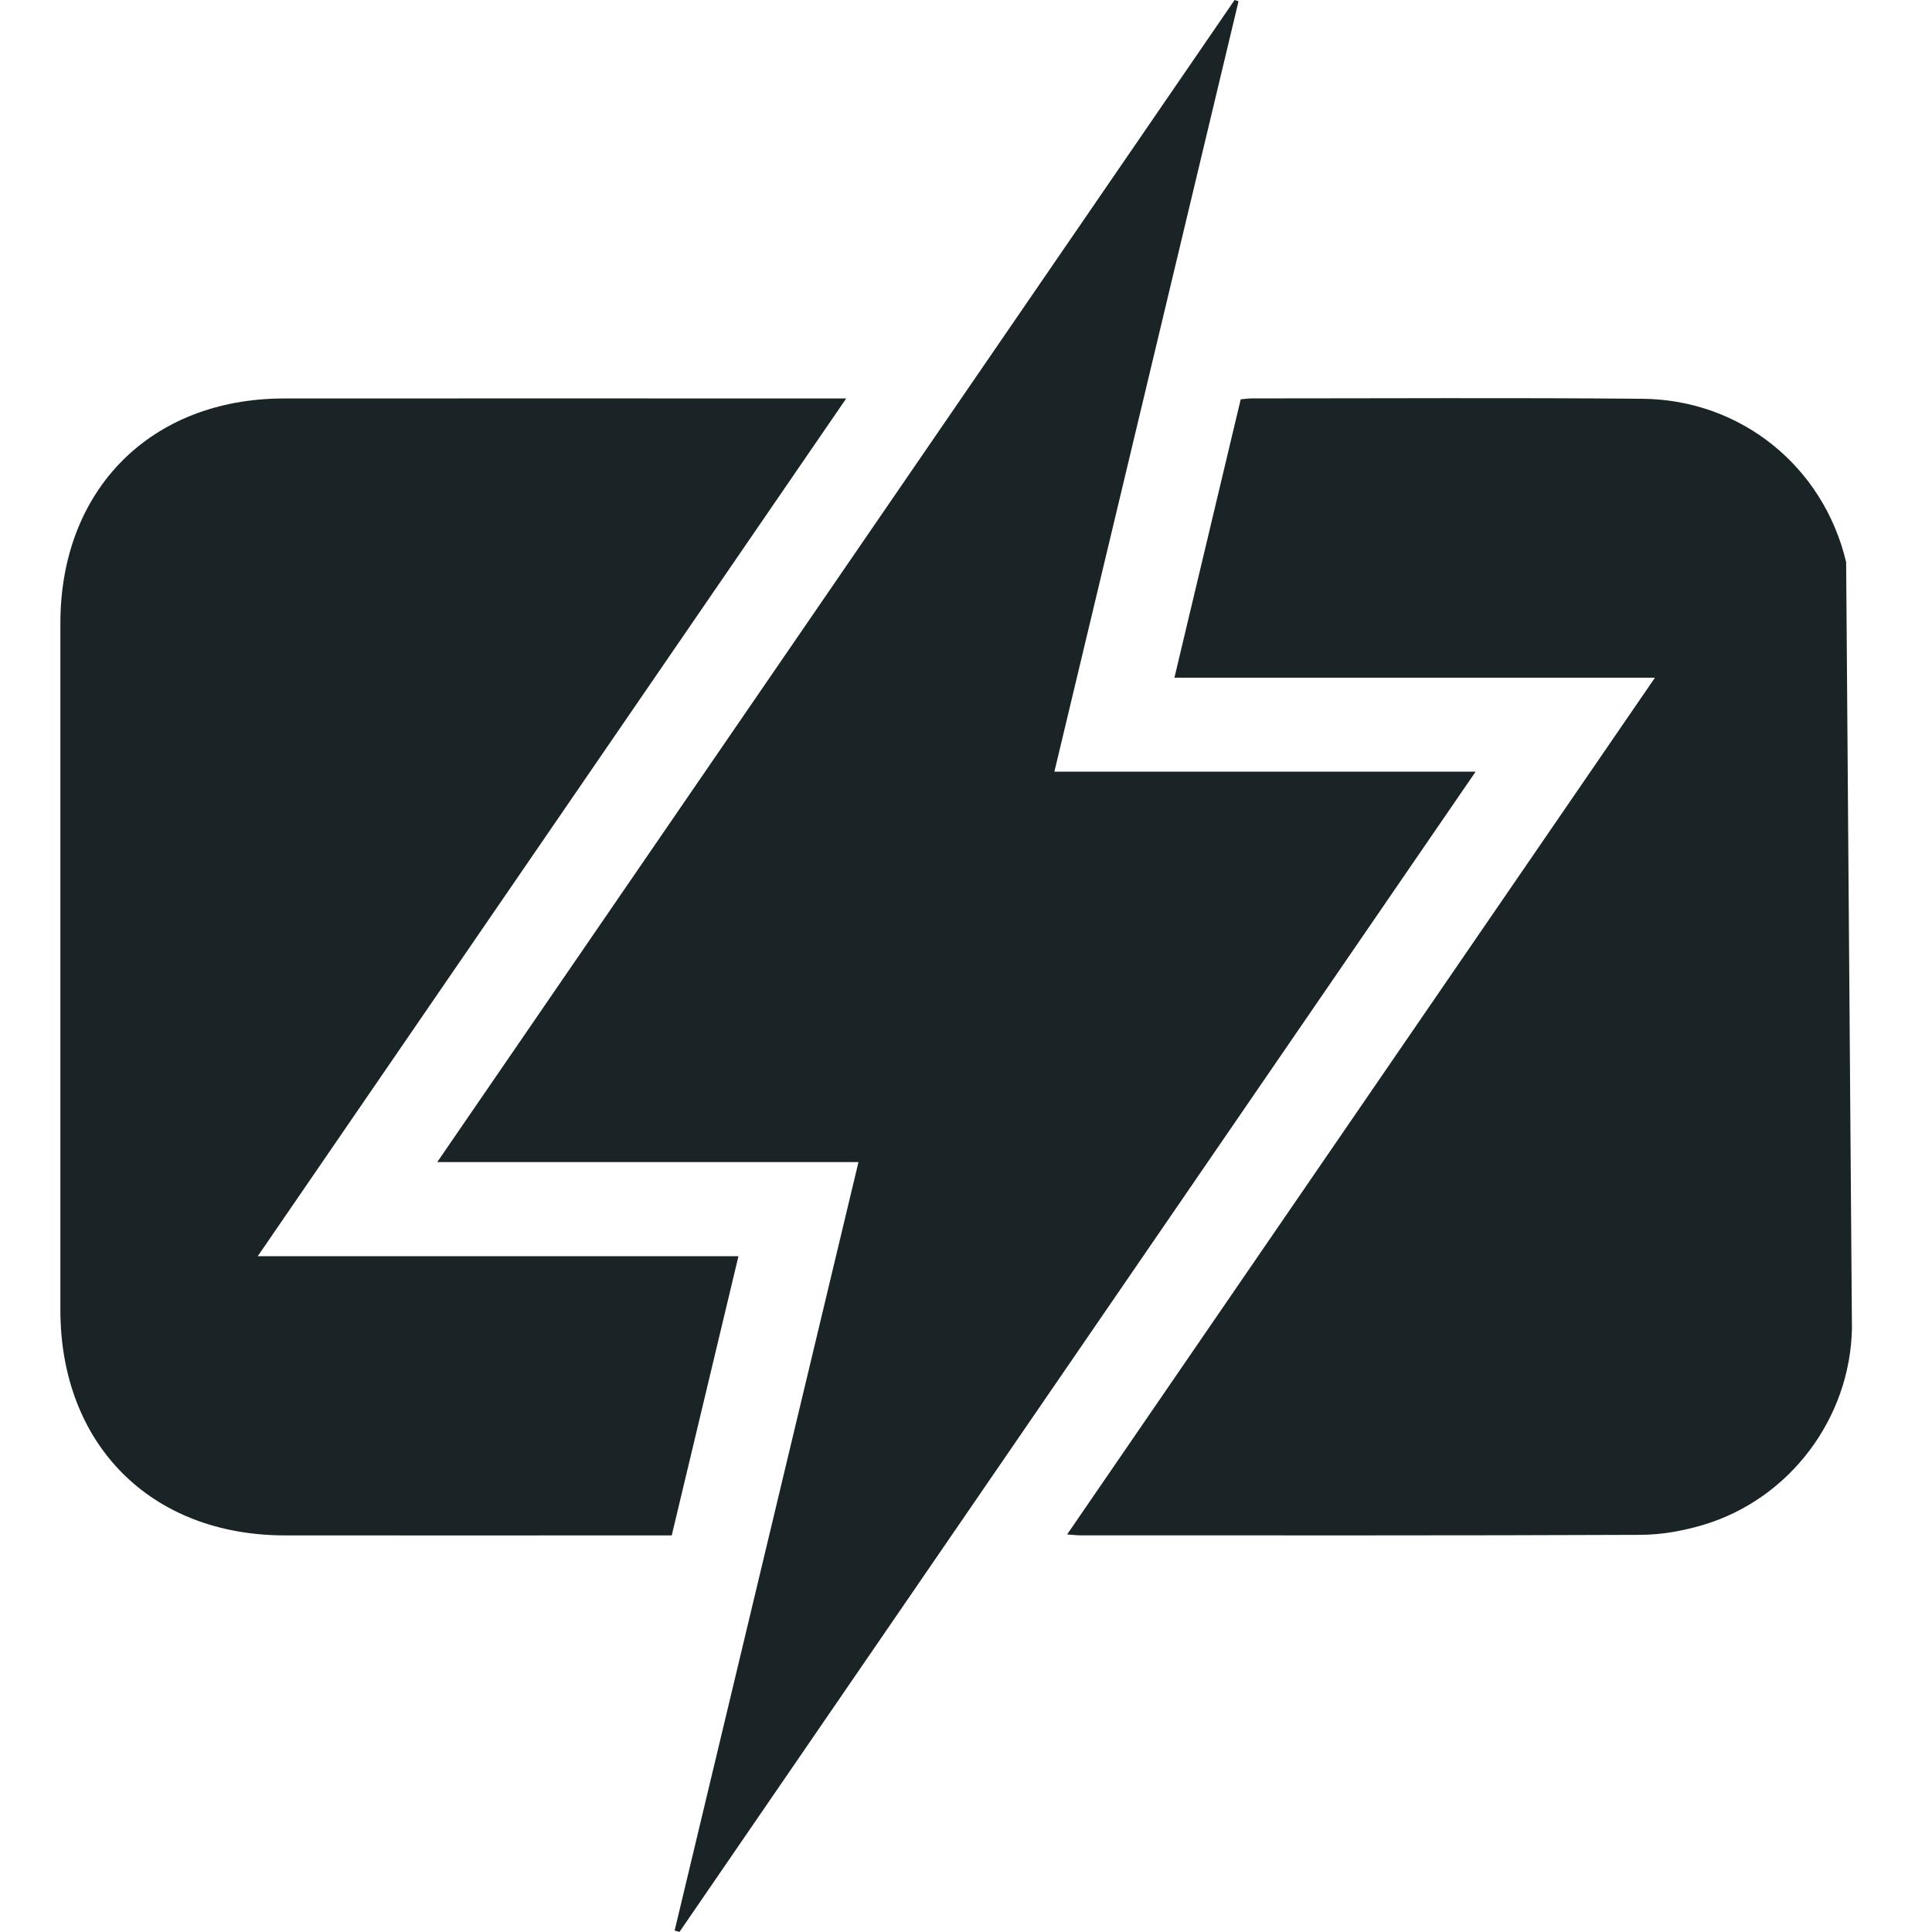 <svg width="32" height="32" viewBox="0 0 32 32" fill="none" xmlns="http://www.w3.org/2000/svg">
<g clip-path="url(#clip0_2436_477)">
<path d="M30.674 22.008C30.643 23.493 29.645 24.822 28.224 25.253C27.885 25.355 27.52 25.421 27.167 25.422C24.074 25.435 20.981 25.43 17.888 25.43C17.837 25.43 17.785 25.423 17.675 25.415C20.921 20.684 24.143 15.989 27.411 11.225H19.452C19.824 9.664 20.186 8.141 20.55 6.614C20.625 6.607 20.679 6.599 20.733 6.599C22.889 6.599 25.046 6.586 27.202 6.605C28.835 6.619 30.202 7.725 30.578 9.311" fill="#1A2326"/>
<path d="M4.269 20.807H12.231C11.858 22.367 11.495 23.886 11.126 25.431C11.011 25.431 10.905 25.431 10.798 25.431C8.772 25.431 6.747 25.433 4.721 25.431C2.497 25.43 1 23.925 1 21.694C1 17.904 1 14.113 1 10.323C1 8.111 2.496 6.603 4.7 6.6C7.684 6.597 10.668 6.6 13.651 6.6C13.748 6.6 13.845 6.6 14.016 6.6C10.763 11.342 7.541 16.037 4.268 20.808L4.269 20.807Z" fill="#1A2326"/>
<path d="M11.174 31.976C12.185 27.749 13.196 23.521 14.219 19.248H7.242C11.674 12.787 16.062 6.394 20.449 0L20.514 0.021C19.501 4.26 18.488 8.499 17.464 12.781H24.441C20.015 19.232 15.634 25.615 11.254 31.999C11.227 31.991 11.2 31.983 11.174 31.975V31.976Z" fill="#1A2326"/>
</g>
<defs>
<clipPath id="clip0_2436_477">
<rect width="29.674" height="32" fill="white" transform="translate(1)"/>
</clipPath>
</defs>
</svg>
